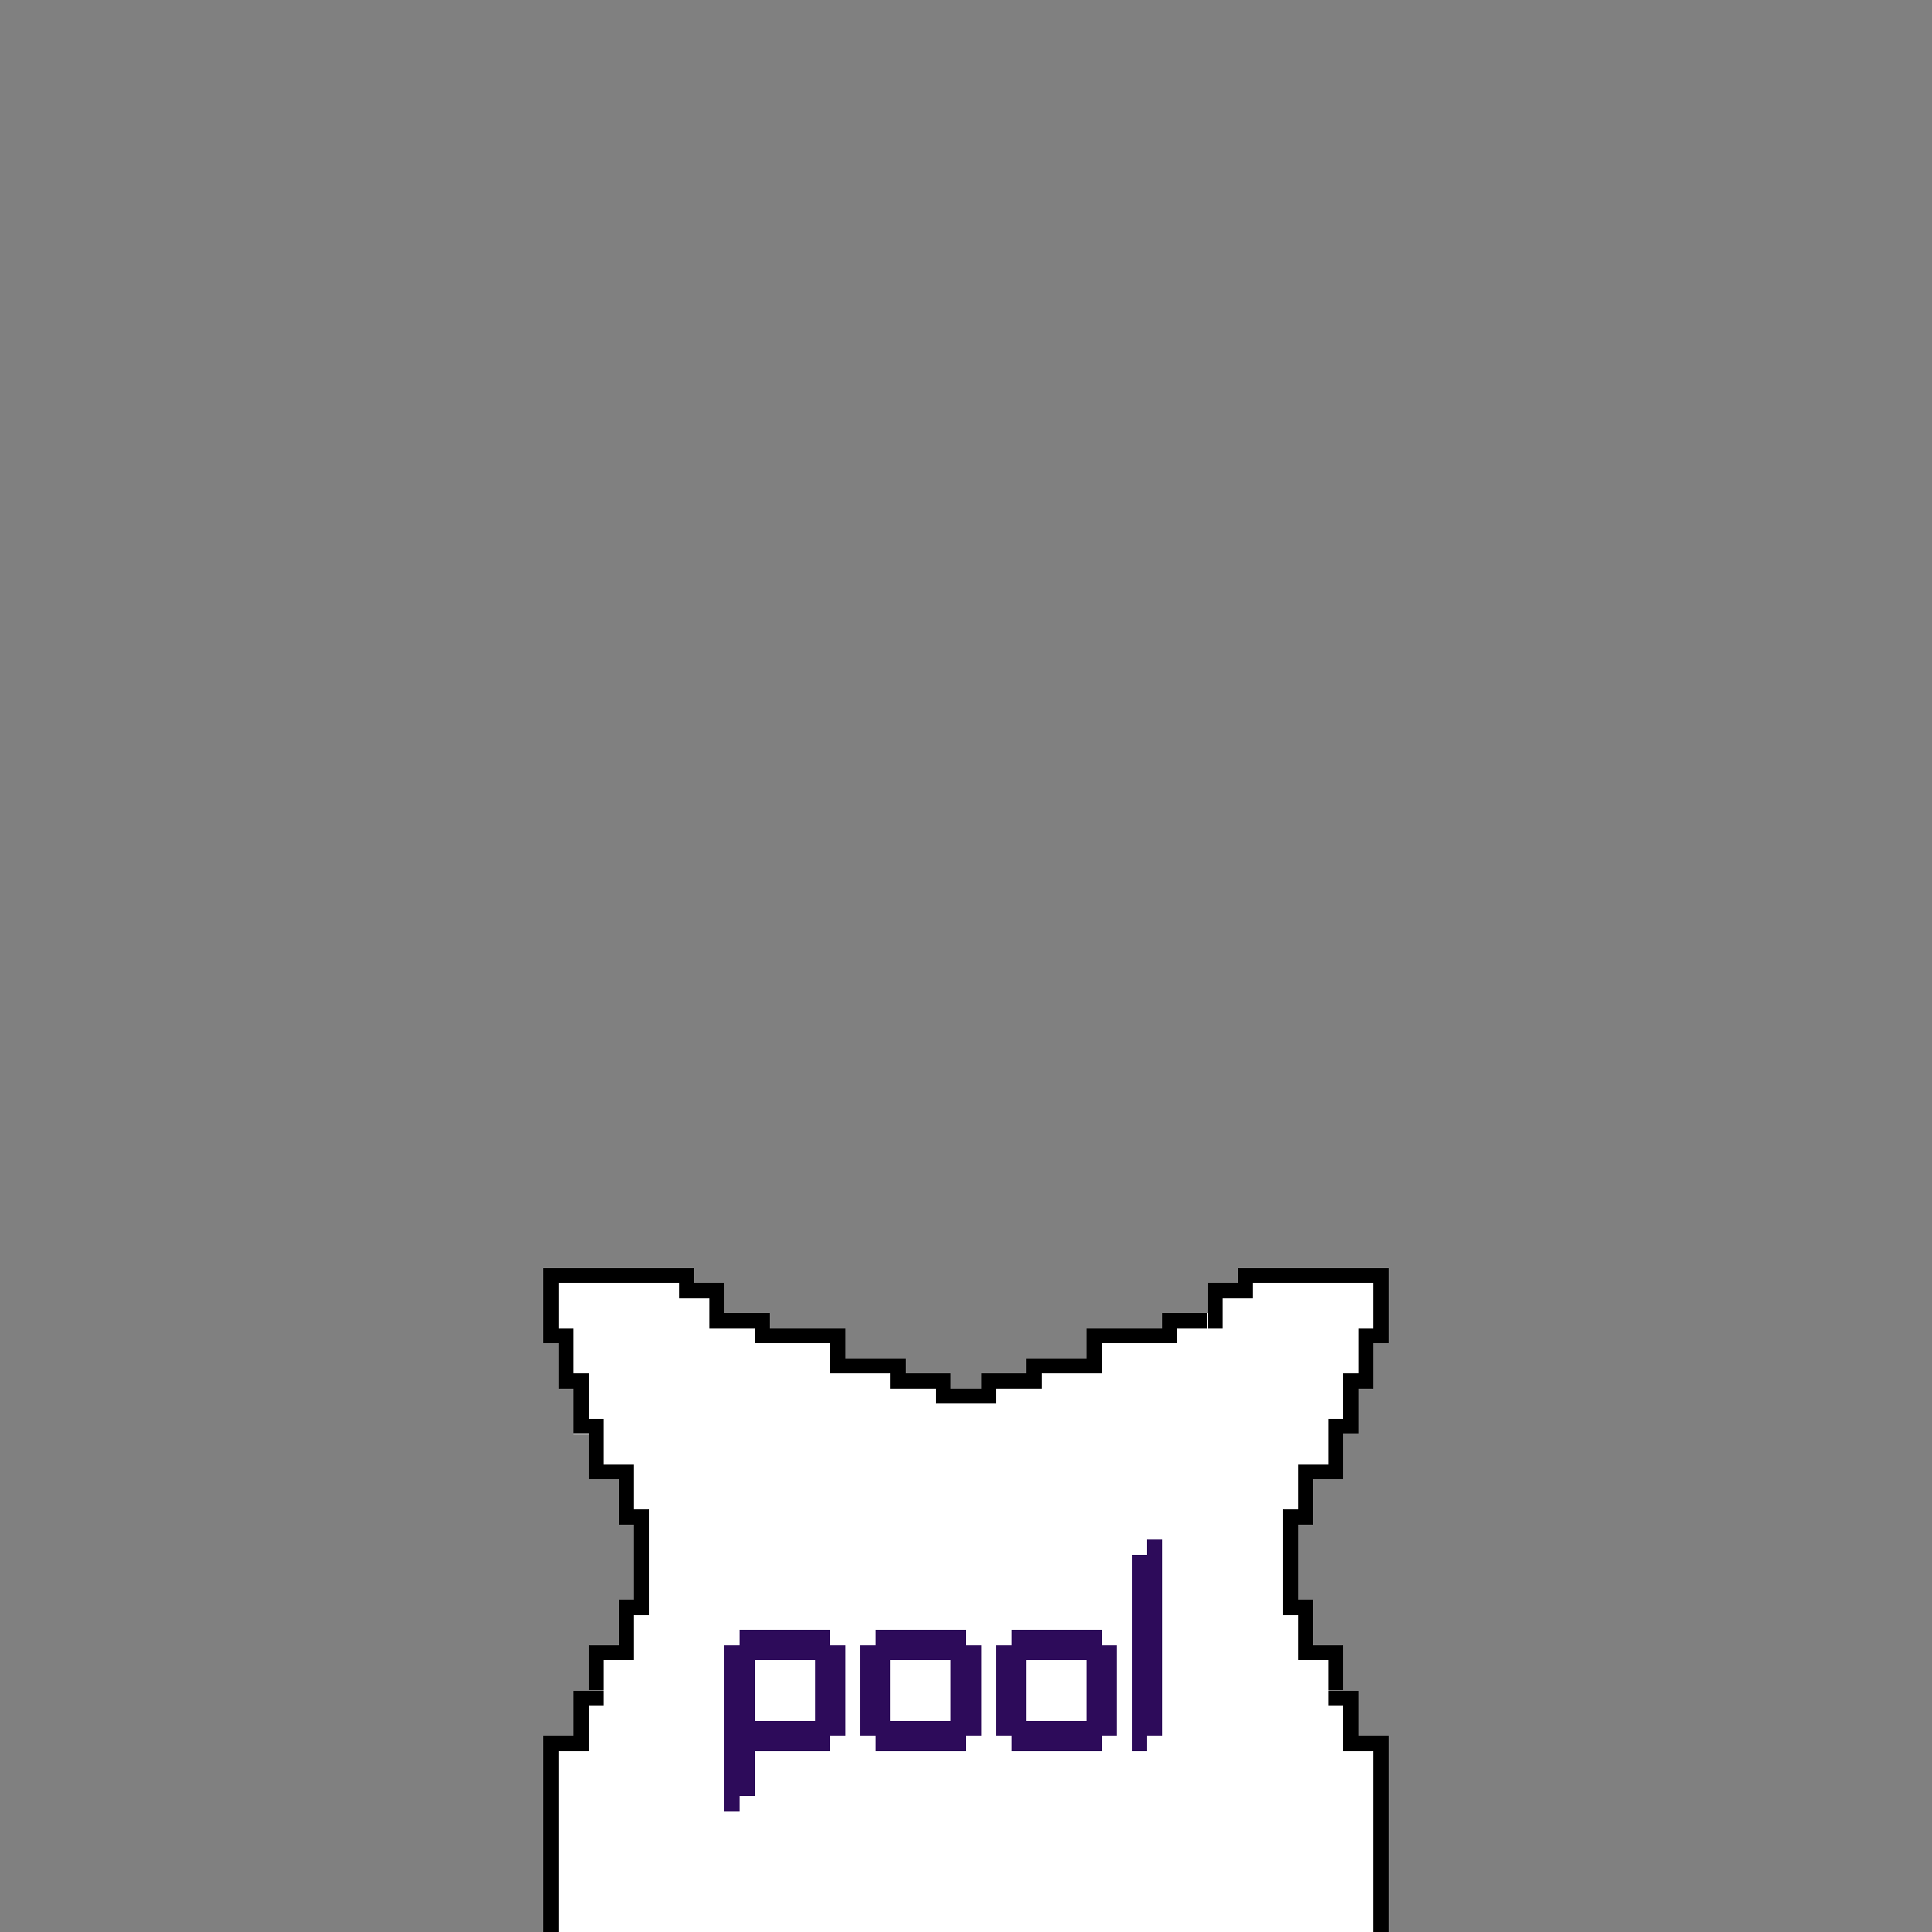 <?xml version="1.0" encoding="UTF-8" standalone="no"?>
<!-- Created with Inkscape (http://www.inkscape.org/) -->

<svg
   width="320"
   height="320"
   viewBox="0 0 84.667 84.667"
   version="1.1"
   id="svg5"
   shape-rendering="crispEdges"
   sodipodi:docname="body_pool_together_shirt.svg"
   inkscape:version="1.2 (dc2aedaf03, 2022-05-15)"
   xml:space="preserve"
   xmlns:inkscape="http://www.inkscape.org/namespaces/inkscape"
   xmlns:sodipodi="http://sodipodi.sourceforge.net/DTD/sodipodi-0.dtd"
   xmlns="http://www.w3.org/2000/svg"
   xmlns:svg="http://www.w3.org/2000/svg"><rect x="0" y="0" width="84.667" height="84.667" fill="#808080" stroke="none"/><sodipodi:namedview
     id="namedview6"
     pagecolor="#505050"
     bordercolor="#eeeeee"
     borderopacity="1"
     inkscape:pageshadow="0"
     inkscape:pageopacity="0"
     inkscape:pagecheckerboard="0"
     showgrid="true"
     inkscape:zoom="2.8284271"
     inkscape:cx="184.37809"
     inkscape:cy="215.13724"
     inkscape:window-width="1920"
     inkscape:window-height="1051"
     inkscape:window-x="-9"
     inkscape:window-y="-9"
     inkscape:window-maximized="1"
     inkscape:current-layer="svg5"
     inkscape:showpageshadow="0"
     inkscape:deskcolor="#505050"><inkscape:grid
       type="xygrid"
       id="grid845"
       dotted="true"
       spacingx="2.646"
       spacingy="2.646" /></sodipodi:namedview><defs
     id="defs2"><linearGradient
       id="linearGradient851"
       inkscape:swatch="solid"><stop
         style="stop-color:#000000;stop-opacity:1;"
         offset="0"
         id="stop849" /></linearGradient></defs><g
     id="g9692"
     inkscape:label="BaseAssets"
     style="display:none"
     sodipodi:insensitive="true"><rect
       style="display:inline;fill:#5227a7;fill-opacity:1;fill-rule:evenodd;stroke-width:0.265;stroke-miterlimit:4;stroke-dasharray:none"
       id="rect932"
       width="37.042"
       height="29.104"
       x="23.813"
       y="55.562"
       inkscape:label="1-Body" /><g
       id="g9808"
       inkscape:label="2-Head"
       style="display:inline"><path
         id="rect4991"
         style="fill:#5227a7;fill-opacity:1;fill-rule:evenodd;stroke-width:0.265"
         d="M 21.167,10.583 V 15.875 H 23.812 v 2.646 h 2.646 v 2.646 H 21.167 V 18.521 H 18.521 V 23.812 h 2.646 v 2.646 h 5.292 v 2.646 H 23.812 18.521 V 26.458 H 15.875 V 31.75 h 2.646 v 2.646 H 23.812 v 2.646 h 2.646 V 55.562 H 55.562 58.208 V 15.875 H 55.562 V 13.229 H 26.458 23.812 v -2.646 z" /><path
         id="rect12380"
         style="fill:#000000;fill-opacity:1;fill-rule:evenodd;stroke-width:0.265"
         d="M 31.75,23.812 V 31.75 h 7.938 v -7.938 z m 13.229,0 V 31.75 h 7.938 v -7.938 z" /><path
         id="rect12382"
         style="fill:#ffffff;fill-opacity:1;fill-rule:evenodd;stroke-width:0.265"
         d="m 31.75,23.812 v 2.646 h 2.646 V 23.812 Z m 13.229,0 v 2.646 H 47.625 V 23.812 Z" /><path
         id="rect8494"
         style="fill:#f2a52b;fill-opacity:1;fill-rule:evenodd;stroke-width:0.265"
         d="m 37.042,34.396 v 2.646 h -2.646 v 5.292 h 2.646 v 2.646 h 2.646 v 2.646 h 2.646 v 2.646 h 2.646 V 47.625 H 47.625 v -2.646 h 2.646 v -2.646 h 2.646 v -5.292 h -2.646 v -2.646 z" /><path
         id="rect12247"
         style="fill:#7f3300;fill-opacity:1;fill-rule:evenodd;stroke-width:0.265"
         d="m 39.688,37.042 v 2.646 h 2.646 v -2.646 z m 5.292,0 v 2.646 H 47.625 v -2.646 z" /></g><g
       id="g9649"
       inkscape:label="4-LeftWing"
       style="display:inline"><path
         id="rect5538"
         style="fill:#5227a7;fill-opacity:1;fill-rule:evenodd;stroke-width:0.265"
         d="m 5.292,47.625 v 5.292 h 2.646 v 5.292 H 10.583 V 68.792 H 15.875 v 7.938 h 7.938 v -23.812 H 15.875 V 50.271 H 10.583 7.938 v -2.646 z"
         inkscape:label="PoolyLight" /><path
         id="rect24380"
         style="fill:#341762;fill-opacity:1;fill-rule:evenodd;stroke-width:0.265"
         d="m 2.646,47.625 v 2.646 h 2.646 v -2.646 z m 2.646,5.292 v 2.646 h 2.646 v -2.646 z m 2.646,5.292 v 5.292 h 2.646 v -5.292 z m 5.292,5.292 v 7.938 H 15.875 v -7.938 z m 5.292,2.646 v 13.229 h 2.646 V 66.146 Z"
         inkscape:label="PoolyDark" /></g><g
       id="g9649-9"
       inkscape:label="5-RightWing"
       transform="matrix(-1,0,0,1,84.667,5e-7)"
       style="display:inline"><path
         id="rect5538-9"
         style="fill:#5227a7;fill-opacity:1;fill-rule:evenodd;stroke-width:0.265"
         d="m 5.292,47.625 v 5.292 h 2.646 v 5.292 H 10.583 V 68.792 H 15.875 v 7.938 h 7.938 v -23.812 H 15.875 V 50.271 H 10.583 7.938 v -2.646 z"
         inkscape:label="PoolyLight" /><path
         id="rect24380-0"
         style="fill:#341762;fill-opacity:1;fill-rule:evenodd;stroke-width:0.265"
         d="m 2.646,47.625 v 2.646 h 2.646 v -2.646 z m 2.646,5.292 v 2.646 h 2.646 v -2.646 z m 2.646,5.292 v 5.292 h 2.646 v -5.292 z m 5.292,5.292 v 7.938 H 15.875 v -7.938 z m 5.292,2.646 v 13.229 h 2.646 V 66.146 Z"
         inkscape:label="PoolyDark" /></g><g
       id="g9971"
       inkscape:label="Examples"
       style="display:inline"><g
         id="g10022"
         inkscape:label="1-RightWing"
         transform="translate(-5.292,18.521)"
         style="display:none"><path
           id="rect10215"
           style="fill:#b3b3b3;fill-opacity:1;fill-rule:evenodd;stroke-width:0.265"
           d="m 74.083,21.167 v 2.646 h -2.646 v 2.646 h -5.292 v 13.229 h 2.646 v 7.937 h 2.646 v 5.292 h 2.646 v 5.292 h 2.646 v 2.646 h 2.646 v -2.646 h 2.646 v -5.292 h 2.646 v -5.292 h 2.646 v -7.937 h 2.646 V 26.458 h -5.292 v -2.646 h -2.646 v -2.646 z" /><path
           id="rect10251"
           style="fill:#404040;fill-opacity:1;fill-rule:evenodd;stroke-width:0.265"
           d="m 71.437,29.104 v 15.875 h 5.292 5.292 V 42.333 H 76.729 V 31.75 h 5.292 v -2.646 h -5.292 z m 10.583,2.646 v 10.583 h 2.646 V 31.75 Z" /></g><g
         id="g9945"
         inkscape:label="3-HatUse"
         transform="translate(-5.292,-34.396)"
         style="display:none"><path
           id="rect9220"
           style="fill:#000000;fill-opacity:1;fill-rule:evenodd;stroke-width:0.265"
           d="M 29.104,34.396 V 47.625 H 66.146 V 34.396 Z m -7.938,15.875 v 2.646 h 52.917 v -2.646 z" /><path
           id="rect9496"
           style="fill:#ff0000;fill-rule:evenodd;stroke-width:0.265"
           d="m 29.104,47.625 h 37.042 v 2.646 H 29.104 Z" /></g><g
         id="g10302"
         inkscape:label="6-HeadAccessory-Big"
         transform="translate(-13.229,-10.583)"
         style="display:none"><path
           id="rect13356"
           style="fill:#ffffff;fill-opacity:1;fill-rule:evenodd;stroke-width:0.265"
           d="m 50.271,13.229 v 7.938 h 7.938 v -7.938 z m -10.583,7.938 v 7.938 h 7.938 v -7.938 z m 23.812,0 v 7.938 h 7.938 v -7.938 z M 29.104,31.75 v 7.938 h 7.938 V 31.75 Z m 7.938,13.229 v 7.938 h 7.938 v -7.938 z m -10.583,7.938 v 7.938 h 7.938 v -7.938 z" /><path
           id="rect14106"
           style="fill:#666666;fill-opacity:1;fill-rule:evenodd;stroke-width:0.265"
           d="m 58.208,13.229 v 7.938 h 7.938 v -7.938 z m -23.812,2.646 V 23.812 h 7.938 v -7.937 z m 13.229,5.292 v 7.938 h 7.938 v -7.938 z m -10.583,7.938 v 7.938 h 7.938 v -7.938 z M 26.458,39.688 v 7.938 h 7.938 v -7.938 z m 7.938,13.229 v 7.938 h 7.938 v -7.938 z" /><path
           id="rect13380"
           style="fill:#b3b3b3;fill-opacity:1;fill-rule:evenodd;stroke-width:0.265"
           d="m 42.333,13.229 v 7.938 h 7.938 v -7.938 z m 13.229,7.938 v 7.938 h 7.938 v -7.938 z M 31.75,23.812 V 31.75 h 7.938 v -7.938 z m 2.646,13.229 v 7.938 h 7.938 v -7.938 z m -5.292,23.812 v 7.938 h 7.938 v -7.938 z" /><rect
           style="fill:#d9d9d9;fill-opacity:1;fill-rule:evenodd;stroke-width:0.265"
           id="rect13668"
           width="7.938"
           height="7.938"
           x="29.104"
           y="44.979" /><path
           id="rect14154"
           style="fill:#808080;fill-opacity:1;fill-rule:evenodd;stroke-width:0.265"
           d="m 66.146,15.875 v 5.292 h 2.646 V 15.875 Z M 31.75,18.521 V 23.812 h 2.646 v -5.292 z m -2.646,7.938 V 31.75 h 2.646 v -5.292 z m 15.875,2.646 V 31.75 h 5.292 v -2.646 z m 15.875,0 V 31.75 h 5.292 V 29.104 Z M 26.458,34.396 V 39.688 h 2.646 V 34.396 Z M 31.75,47.625 v 2.646 h 2.646 V 47.625 Z" /><path
           id="rect14238"
           style="fill:#ffffff;fill-opacity:1;fill-rule:evenodd;stroke-width:0.265"
           d="m 60.854,15.875 v 2.646 h 2.646 v -2.646 z m -23.812,2.646 v 2.646 h 2.646 V 18.521 Z M 50.271,23.812 v 2.646 h 2.646 V 23.812 Z M 39.687,31.75 v 2.646 h 2.646 V 31.75 Z M 29.104,42.333 v 2.646 h 2.646 v -2.646 z m 7.938,13.229 v 2.646 h 2.646 V 55.562 Z" /><path
           id="rect14270"
           style="fill:#b3b3b3;fill-opacity:1;fill-rule:evenodd;stroke-width:0.265"
           d="m 52.917,15.875 v 2.646 h 2.646 V 15.875 Z M 42.333,23.812 v 2.646 h 2.646 V 23.812 Z m 23.812,0 v 2.646 h 2.646 V 23.812 Z M 31.75,34.396 v 2.646 h 2.646 v -2.646 z m 7.938,13.229 v 2.646 h 2.646 V 47.625 Z m -10.583,7.938 v 2.646 h 2.646 V 55.562 Z" /><path
           id="rect14428"
           style="fill:#666666;fill-opacity:1;fill-rule:evenodd;stroke-width:0.265"
           d="m 44.979,15.875 v 2.646 h 2.646 V 15.875 Z M 58.208,23.812 v 2.646 h 2.646 V 23.812 Z m -23.812,2.646 v 2.646 h 2.646 V 26.458 Z M 37.042,39.688 v 2.646 h 2.646 V 39.688 Z M 31.75,63.5 v 2.646 h 2.646 V 63.5 Z" /></g><g
         id="g10059"
         inkscape:label="7-FaceAccesory-Eye"
         transform="translate(2.646)"
         style="display:none"><path
           id="rect11190"
           style="fill:#ffd800;fill-opacity:1;fill-rule:evenodd;stroke-width:0.265"
           d="M 39.688,21.167 V 23.812 31.75 34.396 H 52.917 V 31.75 23.812 21.167 Z m 13.229,13.229 v 2.646 H 55.562 v -2.646 z m 2.646,2.646 v 18.521 h 2.646 V 37.042 Z m 0,18.521 h -2.646 v 2.646 H 55.562 Z m -2.646,2.646 h -2.646 v 2.646 h 2.646 z M 42.333,23.812 h 7.937 V 31.75 h -7.937 z" /><path
           id="rect11220"
           style="fill:#00ebff;fill-opacity:0.5;fill-rule:evenodd;stroke-width:0.265"
           d="m 42.333,23.812 h 7.938 V 31.75 h -7.938 z" /></g><g
         id="g9963"
         inkscape:label="7-FaceAccesory-Mouth"
         transform="translate(15.875,-7.938)"
         style="display:none"><path
           id="rect5385"
           style="fill:#7f3300;fill-opacity:1;fill-rule:evenodd;stroke-width:0.265"
           d="m 52.917,44.979 v 5.292 H 47.625 v 2.646 H 44.979 V 50.271 H 39.688 V 47.625 h -5.292 v 2.646 h 2.646 v 2.646 h 5.292 V 55.562 h 10.583 v -2.646 h 5.292 v -2.646 h 2.646 v -5.292 z" /><path
           id="rect5249"
           style="fill:#ffffff;fill-opacity:0.67;fill-rule:evenodd;stroke-width:0.265"
           d="m 50.271,26.458 v 2.646 5.292 h 2.646 2.646 2.646 v -7.938 H 55.562 Z m 7.938,7.938 V 39.688 H 63.5 V 34.396 Z M 52.917,29.104 H 55.562 V 31.75 h -2.646 z m 0,10.583 v 2.646 H 55.562 V 39.688 Z" /></g><g
         id="g10527"
         inkscape:label="8-BodyAccessory"
         transform="translate(-5.292,23.812)"
         style="display:none"><path
           id="rect5608"
           style="fill:#ffd800;fill-opacity:1;fill-rule:evenodd;stroke-width:0.265"
           d="m 29.104,29.104 v 2.646 2.646 H 31.75 v 2.646 h 5.292 V 34.396 H 34.396 V 31.75 H 31.75 v -2.646 z m 7.938,7.938 v 2.646 H 39.688 v -2.646 z m 2.646,2.646 v 2.646 h 2.646 v 2.646 H 39.688 v 7.937 h 2.646 v 2.646 h 10.583 v -2.646 h 2.646 v -7.937 h -2.646 v -2.646 h 2.646 v -2.646 h -5.292 v 2.646 h -5.292 v -2.646 z m 15.875,0 h 2.646 v -2.646 h -2.646 z m 2.646,-2.646 h 5.292 v -2.646 h 2.646 v -2.646 -2.646 h -2.646 v 2.646 h -2.646 v 2.646 h -2.646 z" /><path
           id="rect5758"
           style="fill:#ffe97f;fill-opacity:1;fill-rule:evenodd;stroke-width:0.265"
           d="m 44.979,44.979 v 5.292 2.646 H 47.625 v -2.646 h 2.646 v -5.292 z" /></g><g
         id="g9994"
         inkscape:label="10-LeftWingAccesory"
         transform="translate(-37.042,13.229)"
         style="display:none"><path
           id="rect11719"
           style="fill:#7f3300;fill-opacity:1;fill-rule:evenodd;stroke-width:0.265"
           d="m 37.042,15.875 v 10.583 h 7.938 v 18.521 h 5.292 V 26.458 h 7.938 v -2.646 h 2.646 v -5.292 h -2.646 v -2.646 h -7.938 -5.292 z" /><path
           id="rect11747"
           style="fill:#ffd800;fill-opacity:1;fill-rule:evenodd;stroke-width:0.265"
           d="m 39.687,15.875 v 10.583 h 2.646 V 15.875 Z m 13.229,0 v 10.583 h 2.646 V 15.875 Z" /></g></g></g><g
     id="g4226"
     inkscape:label="WireFrame"
     style="display:none"
     sodipodi:insensitive="true"><rect
       style="display:inline;fill:none;fill-rule:evenodd;stroke:#000000;stroke-width:0.265;stroke-miterlimit:4;stroke-dasharray:none;stroke-opacity:1"
       id="rect847"
       width="37.042"
       height="29.104"
       x="23.812"
       y="55.562"
       inkscape:label="1-BodySpace" /><rect
       style="fill:none;fill-rule:evenodd;stroke:#000000;stroke-width:0.265;stroke-miterlimit:4;stroke-dasharray:none;stroke-opacity:1"
       id="rect3027"
       width="31.75"
       height="42.333"
       x="26.458"
       y="13.229"
       inkscape:label="2-HeadSpace" /><rect
       style="display:inline;fill:none;fill-rule:evenodd;stroke:#000000;stroke-width:0.27;stroke-miterlimit:4;stroke-dasharray:none;stroke-opacity:1"
       id="rect2357"
       width="84.667"
       height="13.229"
       x="7.1054274e-15"
       y="71.438"
       inkscape:label="3-BodyLowerSpace" /><rect
       style="fill:none;fill-rule:evenodd;stroke:#000000;stroke-width:0.265;stroke-miterlimit:4;stroke-dasharray:none;stroke-dashoffset:0;stroke-opacity:1"
       id="rect2071"
       width="21.167"
       height="31.75"
       x="2.646"
       y="47.625"
       inkscape:label="4-LeftWingSpace" /><rect
       style="display:inline;fill:none;fill-rule:evenodd;stroke:#000000;stroke-width:0.265;stroke-miterlimit:4;stroke-dasharray:none;stroke-dashoffset:0;stroke-opacity:1"
       id="rect2071-6"
       width="21.167"
       height="31.75"
       x="60.854"
       y="47.625"
       inkscape:label="5-RightWingSpace" /><rect
       style="fill:none;fill-rule:evenodd;stroke:#000000;stroke-width:0.265;stroke-miterlimit:4;stroke-dasharray:none;stroke-opacity:1"
       id="rect1675"
       width="52.917"
       height="18.521"
       x="15.875"
       y="0"
       inkscape:label="6-HeadAccSpace" /><g
       id="g2369"
       inkscape:label="7-FaceAccSpace"
       style="display:inline"><path
         id="path2359"
         style="fill:none;fill-opacity:1;fill-rule:evenodd;stroke:#5227a7;stroke-width:0.265;stroke-miterlimit:4;stroke-dasharray:none;stroke-opacity:1"
         d="M 21.167,10.583 V 15.875 H 23.812 v 2.646 h 2.646 v 2.646 H 21.167 V 18.521 H 18.521 V 23.812 h 2.646 v 2.646 h 5.292 v 2.646 H 23.812 18.521 V 26.458 H 15.875 V 31.75 h 2.646 v 2.646 H 23.812 v 2.646 h 2.646 V 55.562 H 55.562 58.208 V 15.875 H 55.562 V 13.229 H 26.458 23.812 v -2.646 z" /><path
         id="path2361"
         style="fill:none;fill-opacity:1;fill-rule:evenodd;stroke:#000000;stroke-width:0.265;stroke-miterlimit:4;stroke-dasharray:none;stroke-opacity:1"
         d="M 31.75,23.812 V 31.75 h 7.938 v -7.938 z m 13.229,0 V 31.75 h 7.938 v -7.938 z" /><path
         id="path2365"
         style="fill:none;fill-opacity:1;fill-rule:evenodd;stroke:#f2a52b;stroke-width:0.265;stroke-miterlimit:4;stroke-dasharray:none;stroke-opacity:1"
         d="m 37.042,34.396 v 2.646 h -2.646 v 5.292 h 2.646 v 2.646 h 2.646 v 2.646 h 2.646 v 2.646 h 2.646 V 47.625 H 47.625 v -2.646 h 2.646 v -2.646 h 2.646 v -5.292 h -2.646 v -2.646 z" /><path
         id="path2367"
         style="fill:none;fill-opacity:1;fill-rule:evenodd;stroke:#7f3300;stroke-width:0.265;stroke-miterlimit:4;stroke-dasharray:none;stroke-opacity:1"
         d="m 39.688,37.042 v 2.646 h 2.646 v -2.646 z m 5.292,0 v 2.646 H 47.625 v -2.646 z" /></g><rect
       style="display:inline;fill:none;fill-rule:evenodd;stroke:#5227a7;stroke-width:0.265;stroke-miterlimit:4;stroke-dasharray:none;stroke-opacity:1"
       id="rect3028"
       width="37.042"
       height="29.104"
       x="23.812"
       y="55.562"
       inkscape:label="8-BodyAccSpace"
       sodipodi:insensitive="true" /><rect
       style="display:inline;fill:none;fill-rule:evenodd;stroke:#000000;stroke-width:0.27;stroke-miterlimit:4;stroke-dasharray:none;stroke-opacity:1"
       id="rect3048"
       width="84.667"
       height="13.229"
       x="7.1054274e-15"
       y="71.438"
       inkscape:label="9-BodyLowerAccSpace" /><g
       id="g3013"
       inkscape:label="10-LeftWingAccSpace"
       style="display:inline"><path
         id="path3009"
         style="fill:none;fill-opacity:1;fill-rule:evenodd;stroke:#5227a7;stroke-width:0.265;stroke-opacity:1"
         d="m 5.292,47.625 v 5.292 h 2.646 v 5.292 H 10.583 V 68.792 H 15.875 v 7.938 h 7.938 v -23.812 H 15.875 V 50.271 H 10.583 7.938 v -2.646 z"
         inkscape:label="PoolyLight" /><path
         id="path3011"
         style="fill:none;fill-opacity:1;fill-rule:evenodd;stroke:#341762;stroke-width:0.265;stroke-opacity:1"
         d="m 2.646,47.625 v 2.646 h 2.646 v -2.646 z m 2.646,5.292 v 2.646 h 2.646 v -2.646 z m 2.646,5.292 v 5.292 h 2.646 v -5.292 z m 5.292,5.292 v 7.938 H 15.875 v -7.938 z m 5.292,2.646 v 13.229 h 2.646 V 66.146 Z"
         inkscape:label="PoolyDark" /></g><g
       id="g3019"
       inkscape:label="11-RightWingAccSpace"
       transform="matrix(-1,0,0,1,84.667,5e-7)"
       style="display:inline"><path
         id="path3015"
         style="fill:none;fill-opacity:1;fill-rule:evenodd;stroke:#5227a7;stroke-width:0.265;stroke-opacity:1"
         d="m 5.292,47.625 v 5.292 h 2.646 v 5.292 H 10.583 V 68.792 H 15.875 v 7.938 h 7.938 v -23.812 H 15.875 V 50.271 H 10.583 7.938 v -2.646 z"
         inkscape:label="PoolyLight" /><path
         id="path3017"
         style="fill:none;fill-opacity:1;fill-rule:evenodd;stroke:#341762;stroke-width:0.265;stroke-opacity:1"
         d="m 2.646,47.625 v 2.646 h 2.646 v -2.646 z m 2.646,5.292 v 2.646 h 2.646 v -2.646 z m 2.646,5.292 v 5.292 h 2.646 v -5.292 z m 5.292,5.292 v 7.938 H 15.875 v -7.938 z m 5.292,2.646 v 13.229 h 2.646 V 66.146 Z"
         inkscape:label="PoolyDark" /></g><rect
       style="fill:none;fill-rule:evenodd;stroke:#ff0000;stroke-width:0.265;stroke-miterlimit:4;stroke-dasharray:0.529, 0.265;stroke-dashoffset:0;stroke-opacity:1"
       id="rect3561"
       width="31.75"
       height="5.292"
       x="26.458"
       y="13.229"
       inkscape:label="HatConnector" /><rect
       style="fill:none;fill-rule:evenodd;stroke:#ff0000;stroke-width:0.265;stroke-miterlimit:4;stroke-dasharray:0.529, 0.265;stroke-dashoffset:0;stroke-opacity:1"
       id="rect3675"
       width="2.646"
       height="2.646"
       x="50.271"
       y="39.688"
       inkscape:label="MouthConnector" /><rect
       style="fill:none;fill-rule:evenodd;stroke:#ff0000;stroke-width:0.265;stroke-miterlimit:4;stroke-dasharray:0.529, 0.265;stroke-dashoffset:0;stroke-opacity:1"
       id="rect4025"
       width="2.646"
       height="23.812"
       x="21.167"
       y="52.917"
       inkscape:label="LeftWingConnector" /><rect
       style="fill:none;fill-rule:evenodd;stroke:#ff0000;stroke-width:0.265;stroke-miterlimit:4;stroke-dasharray:0.529, 0.265;stroke-dashoffset:0;stroke-opacity:1"
       id="rect4025-6"
       width="2.646"
       height="23.812"
       x="60.854"
       y="52.917"
       inkscape:label="RightWingConnector"
       sodipodi:insensitive="true" /></g><g
     inkscape:groupmode="layer"
     id="layer1"
     inkscape:label="Asset_R8"
     style="display:inline;opacity:1;fill:#ffffff;fill-opacity:1"
     sodipodi:insensitive="true"><path
       style="fill:#ffffff;fill-opacity:1;stroke-width:0.2;stroke-linejoin:round"
       d="m 23.812,84.667 v -7.937 h 1.984 v -1.984 h 0.661 v -1.984 h 1.323 v -1.984 h 0.661 v -4.63 h -0.992 v -1.323 h -1.654 v -1.984 h -0.661 v -2.315 h -0.661 V 58.87 H 23.812 v -3.307 h 6.284 v 1.323 h 1.323 v 1.323 h 1.984 v 0.661 h 3.307 v 1.323 h 2.646 v 0.661 h 1.984 v 0.661 h 2.315 v -0.661 h 1.654 v -1.323 h 2.646 v -1.323 h 3.307 v -0.661 h 1.984 v -1.323 h 1.323 v -0.661 h 6.284 v 3.307 h -0.661 v 1.984 h -0.661 v 1.984 h -0.992 v 1.984 h -1.323 v 1.984 h -0.992 v 3.638 h 1.323 v 1.984 h 0.661 v 2.315 h 1.323 v 1.654 h 1.323 v 8.268 H 23.812 Z"
       id="path11102" /><g
       id="g9877"><rect
         style="fill:#000000;stroke-width:0.05;stroke-linejoin:round"
         id="rect7634"
         width="0.661"
         height="0.661"
         x="-76.729"
         y="58.87"
         transform="rotate(-90)" /><rect
         style="fill:#000000;stroke-width:0.05;stroke-linejoin:round"
         id="rect7636"
         width="0.661"
         height="0.661"
         x="-76.068"
         y="58.87"
         transform="rotate(-90)" /><rect
         style="fill:#000000;stroke-width:0.05;stroke-linejoin:round"
         id="rect7640"
         width="0.661"
         height="0.661"
         x="-74.745"
         y="58.208"
         transform="rotate(-90)" /><rect
         style="fill:#000000;stroke-width:0.05;stroke-linejoin:round"
         id="rect7642"
         width="0.661"
         height="0.661"
         x="-75.406"
         y="58.87"
         transform="rotate(-90)" /><rect
         style="fill:#000000;stroke-width:0.05;stroke-linejoin:round"
         id="rect7644"
         width="0.661"
         height="0.661"
         x="-74.745"
         y="58.87"
         transform="rotate(-90)" /><rect
         style="fill:#000000;stroke-width:0.05;stroke-linejoin:round"
         id="rect7646"
         width="0.661"
         height="0.661"
         x="-74.083"
         y="58.208"
         transform="rotate(-90)" /><rect
         style="fill:#000000;stroke-width:0.05;stroke-linejoin:round"
         id="rect7648"
         width="0.661"
         height="0.661"
         x="-73.422"
         y="58.208"
         transform="rotate(-90)" /><rect
         style="fill:#000000;stroke-width:0.05;stroke-linejoin:round"
         id="rect7654"
         width="0.661"
         height="0.661"
         x="-72.76"
         y="58.208"
         transform="rotate(-90)" /><rect
         style="fill:#000000;stroke-width:0.05;stroke-linejoin:round"
         id="rect7662"
         width="0.661"
         height="0.661"
         x="-76.729"
         y="59.531"
         transform="rotate(-90)" /><rect
         style="fill:#000000;stroke-width:0.05;stroke-linejoin:round"
         id="rect7666"
         width="0.661"
         height="0.661"
         x="-76.729"
         y="60.193"
         transform="rotate(-90)" /><rect
         style="fill:#000000;stroke-width:0.05;stroke-linejoin:round"
         id="rect7686"
         width="0.661"
         height="0.661"
         x="-72.76"
         y="56.885"
         transform="rotate(-90)" /><rect
         style="fill:#000000;stroke-width:0.05;stroke-linejoin:round"
         id="rect7688"
         width="0.661"
         height="0.661"
         x="-72.099"
         y="56.885"
         transform="rotate(-90)" /><rect
         style="fill:#000000;stroke-width:0.05;stroke-linejoin:round"
         id="rect7690"
         width="0.661"
         height="0.661"
         x="-72.76"
         y="57.547"
         transform="rotate(-90)" /><rect
         style="fill:#000000;stroke-width:0.05;stroke-linejoin:round"
         id="rect7700"
         width="0.661"
         height="0.661"
         x="-70.776"
         y="56.224"
         transform="rotate(-90)" /><rect
         style="fill:#000000;stroke-width:0.05;stroke-linejoin:round"
         id="rect7706"
         width="0.661"
         height="0.661"
         x="-70.115"
         y="56.224"
         transform="rotate(-90)" /><rect
         style="fill:#000000;stroke-width:0.05;stroke-linejoin:round"
         id="rect7708"
         width="0.661"
         height="0.661"
         x="-69.453"
         y="56.224"
         transform="rotate(-90)" /><rect
         style="fill:#000000;stroke-width:0.05;stroke-linejoin:round"
         id="rect7714"
         width="0.661"
         height="0.661"
         x="-68.792"
         y="56.224"
         transform="rotate(-90)" /><rect
         style="fill:#000000;stroke-width:0.05;stroke-linejoin:round"
         id="rect7716"
         width="0.661"
         height="0.661"
         x="-68.13"
         y="56.224"
         transform="rotate(-90)" /><rect
         style="fill:#000000;stroke-width:0.05;stroke-linejoin:round"
         id="rect7722"
         width="0.661"
         height="0.661"
         x="-67.469"
         y="56.224"
         transform="rotate(-90)" /><rect
         style="fill:#000000;stroke-width:0.05;stroke-linejoin:round"
         id="rect7724"
         width="0.661"
         height="0.661"
         x="-66.807"
         y="56.224"
         transform="rotate(-90)" /><rect
         style="fill:#000000;stroke-width:0.05;stroke-linejoin:round"
         id="rect7726"
         width="0.661"
         height="0.661"
         x="-71.438"
         y="56.885"
         transform="rotate(-90)" /><rect
         style="fill:#000000;stroke-width:0.05;stroke-linejoin:round"
         id="rect7728"
         width="0.661"
         height="0.661"
         x="-70.776"
         y="56.885"
         transform="rotate(-90)" /><rect
         style="fill:#000000;stroke-width:0.05;stroke-linejoin:round"
         id="rect7752"
         width="0.661"
         height="0.661"
         x="-66.807"
         y="56.885"
         transform="rotate(-90)" /><rect
         style="fill:#000000;stroke-width:0.05;stroke-linejoin:round"
         id="rect7766"
         width="0.661"
         height="0.661"
         x="-64.823"
         y="58.208"
         transform="rotate(-90)" /><rect
         style="fill:#000000;stroke-width:0.05;stroke-linejoin:round"
         id="rect7768"
         width="0.661"
         height="0.661"
         x="-64.161"
         y="58.208"
         transform="rotate(-90)" /><rect
         style="fill:#000000;stroke-width:0.05;stroke-linejoin:round"
         id="rect7774"
         width="0.661"
         height="0.661"
         x="-63.5"
         y="58.208"
         transform="rotate(-90)" /><rect
         style="fill:#000000;stroke-width:0.05;stroke-linejoin:round"
         id="rect7776"
         width="0.661"
         height="0.661"
         x="-62.839"
         y="58.208"
         transform="rotate(-90)" /><rect
         style="fill:#000000;stroke-width:0.05;stroke-linejoin:round"
         id="rect7780"
         width="0.661"
         height="0.661"
         x="-62.839"
         y="58.87"
         transform="rotate(-90)" /><rect
         style="fill:#000000;stroke-width:0.05;stroke-linejoin:round"
         id="rect7786"
         width="0.661"
         height="0.661"
         x="-62.177"
         y="58.87"
         transform="rotate(-90)" /><rect
         style="fill:#000000;stroke-width:0.05;stroke-linejoin:round"
         id="rect7788"
         width="0.661"
         height="0.661"
         x="-61.516"
         y="58.87"
         transform="rotate(-90)" /><rect
         style="fill:#000000;stroke-width:0.05;stroke-linejoin:round"
         id="rect7790"
         width="0.661"
         height="0.661"
         x="-66.146"
         y="56.885"
         transform="rotate(-90)" /><rect
         style="fill:#000000;stroke-width:0.05;stroke-linejoin:round"
         id="rect7792"
         width="0.661"
         height="0.661"
         x="-65.484"
         y="56.885"
         transform="rotate(-90)" /><rect
         style="fill:#000000;stroke-width:0.05;stroke-linejoin:round"
         id="rect7798"
         width="0.661"
         height="0.661"
         x="-64.823"
         y="56.885"
         transform="rotate(-90)" /><rect
         style="fill:#000000;stroke-width:0.05;stroke-linejoin:round"
         id="rect7802"
         width="0.661"
         height="0.661"
         x="-64.823"
         y="57.547"
         transform="rotate(-90)" /><rect
         style="fill:#000000;stroke-width:0.05;stroke-linejoin:round"
         id="rect7826"
         width="0.661"
         height="0.661"
         x="-60.854"
         y="58.87"
         transform="rotate(-90)" /><rect
         style="fill:#000000;stroke-width:0.05;stroke-linejoin:round"
         id="rect7854"
         width="0.661"
         height="0.661"
         x="-60.854"
         y="59.531"
         transform="rotate(-90)" /><rect
         style="fill:#000000;stroke-width:0.05;stroke-linejoin:round"
         id="rect7856"
         width="0.661"
         height="0.661"
         x="-60.193"
         y="59.531"
         transform="rotate(-90)" /><rect
         style="fill:#000000;stroke-width:0.05;stroke-linejoin:round"
         id="rect7862"
         width="0.661"
         height="0.661"
         x="-59.531"
         y="59.531"
         transform="rotate(-90)" /><rect
         style="fill:#000000;stroke-width:0.05;stroke-linejoin:round"
         id="rect7864"
         width="0.661"
         height="0.661"
         x="-58.87"
         y="59.531"
         transform="rotate(-90)" /><rect
         style="fill:#000000;stroke-width:0.05;stroke-linejoin:round"
         id="rect7868"
         width="0.661"
         height="0.661"
         x="-58.87"
         y="60.193"
         transform="rotate(-90)" /><rect
         style="fill:#000000;stroke-width:0.05;stroke-linejoin:round"
         id="rect7874"
         width="0.661"
         height="0.661"
         x="-58.208"
         y="60.193"
         transform="rotate(-90)" /><rect
         style="fill:#000000;stroke-width:0.05;stroke-linejoin:round"
         id="rect7876"
         width="0.661"
         height="0.661"
         x="-57.547"
         y="60.193"
         transform="rotate(-90)" /><rect
         style="fill:#000000;stroke-width:0.05;stroke-linejoin:round"
         id="rect7882"
         width="0.661"
         height="0.661"
         x="-56.885"
         y="60.193"
         transform="rotate(-90)" /><rect
         style="fill:#000000;stroke-width:0.05;stroke-linejoin:round"
         id="rect7884"
         width="0.661"
         height="0.661"
         x="-56.224"
         y="60.193"
         transform="rotate(-90)" /><rect
         style="fill:#000000;stroke-width:0.05;stroke-linejoin:round"
         id="rect7922"
         width="0.661"
         height="0.661"
         x="-84.667"
         y="60.193"
         transform="rotate(-90)" /><rect
         style="fill:#000000;stroke-width:0.05;stroke-linejoin:round"
         id="rect7924"
         width="0.661"
         height="0.661"
         x="-84.005"
         y="60.193"
         transform="rotate(-90)" /><rect
         style="fill:#000000;stroke-width:0.05;stroke-linejoin:round"
         id="rect7930"
         width="0.661"
         height="0.661"
         x="-83.344"
         y="60.193"
         transform="rotate(-90)" /><rect
         style="fill:#000000;stroke-width:0.05;stroke-linejoin:round"
         id="rect7932"
         width="0.661"
         height="0.661"
         x="-82.682"
         y="60.193"
         transform="rotate(-90)" /><rect
         style="fill:#000000;stroke-width:0.05;stroke-linejoin:round"
         id="rect7938"
         width="0.661"
         height="0.661"
         x="-82.021"
         y="60.193"
         transform="rotate(-90)" /><rect
         style="fill:#000000;stroke-width:0.05;stroke-linejoin:round"
         id="rect7940"
         width="0.661"
         height="0.661"
         x="-81.359"
         y="60.193"
         transform="rotate(-90)" /><rect
         style="fill:#000000;stroke-width:0.05;stroke-linejoin:round"
         id="rect7946"
         width="0.661"
         height="0.661"
         x="-80.698"
         y="60.193"
         transform="rotate(-90)" /><rect
         style="fill:#000000;stroke-width:0.05;stroke-linejoin:round"
         id="rect7948"
         width="0.661"
         height="0.661"
         x="-80.036"
         y="60.193"
         transform="rotate(-90)" /><rect
         style="fill:#000000;stroke-width:0.05;stroke-linejoin:round"
         id="rect7966"
         width="0.661"
         height="0.661"
         x="-79.375"
         y="60.193"
         transform="rotate(-90)" /><rect
         style="fill:#000000;stroke-width:0.05;stroke-linejoin:round"
         id="rect7968"
         width="0.661"
         height="0.661"
         x="-78.714"
         y="60.193"
         transform="rotate(-90)" /><rect
         style="fill:#000000;stroke-width:0.05;stroke-linejoin:round"
         id="rect7972"
         width="0.661"
         height="0.661"
         x="-78.052"
         y="60.193"
         transform="rotate(-90)" /><rect
         style="fill:#000000;stroke-width:0.05;stroke-linejoin:round"
         id="rect7980"
         width="0.661"
         height="0.661"
         x="-77.391"
         y="60.193"
         transform="rotate(-90)" /><rect
         style="fill:#000000;stroke-width:0.05;stroke-linejoin:round"
         id="rect8168"
         width="0.661"
         height="0.661"
         x="-76.729"
         y="-25.797"
         transform="matrix(0,-1,-1,0,0,0)" /><rect
         style="fill:#000000;stroke-width:0.05;stroke-linejoin:round"
         id="rect8170"
         width="0.661"
         height="0.661"
         x="-76.068"
         y="-25.797"
         transform="matrix(0,-1,-1,0,0,0)" /><rect
         style="fill:#000000;stroke-width:0.05;stroke-linejoin:round"
         id="rect8172"
         width="0.661"
         height="0.661"
         x="-74.745"
         y="-26.458"
         transform="matrix(0,-1,-1,0,0,0)" /><rect
         style="fill:#000000;stroke-width:0.05;stroke-linejoin:round"
         id="rect8174"
         width="0.661"
         height="0.661"
         x="-75.406"
         y="-25.797"
         transform="matrix(0,-1,-1,0,0,0)" /><rect
         style="fill:#000000;stroke-width:0.05;stroke-linejoin:round"
         id="rect8176"
         width="0.661"
         height="0.661"
         x="-74.745"
         y="-25.797"
         transform="matrix(0,-1,-1,0,0,0)" /><rect
         style="fill:#000000;stroke-width:0.05;stroke-linejoin:round"
         id="rect8178"
         width="0.661"
         height="0.661"
         x="-74.083"
         y="-26.458"
         transform="matrix(0,-1,-1,0,0,0)" /><rect
         style="fill:#000000;stroke-width:0.05;stroke-linejoin:round"
         id="rect8180"
         width="0.661"
         height="0.661"
         x="-73.422"
         y="-26.458"
         transform="matrix(0,-1,-1,0,0,0)" /><rect
         style="fill:#000000;stroke-width:0.05;stroke-linejoin:round"
         id="rect8182"
         width="0.661"
         height="0.661"
         x="-72.76"
         y="-26.458"
         transform="matrix(0,-1,-1,0,0,0)" /><rect
         style="fill:#000000;stroke-width:0.05;stroke-linejoin:round"
         id="rect8184"
         width="0.661"
         height="0.661"
         x="-76.729"
         y="-25.135"
         transform="matrix(0,-1,-1,0,0,0)" /><rect
         style="fill:#000000;stroke-width:0.05;stroke-linejoin:round"
         id="rect8186"
         width="0.661"
         height="0.661"
         x="-76.729"
         y="-24.474"
         transform="matrix(0,-1,-1,0,0,0)" /><rect
         style="fill:#000000;stroke-width:0.05;stroke-linejoin:round"
         id="rect8188"
         width="0.661"
         height="0.661"
         x="-72.76"
         y="-27.781"
         transform="matrix(0,-1,-1,0,0,0)" /><rect
         style="fill:#000000;stroke-width:0.05;stroke-linejoin:round"
         id="rect8190"
         width="0.661"
         height="0.661"
         x="-72.099"
         y="-27.781"
         transform="matrix(0,-1,-1,0,0,0)" /><rect
         style="fill:#000000;stroke-width:0.05;stroke-linejoin:round"
         id="rect8192"
         width="0.661"
         height="0.661"
         x="-72.76"
         y="-27.12"
         transform="matrix(0,-1,-1,0,0,0)" /><rect
         style="fill:#000000;stroke-width:0.05;stroke-linejoin:round"
         id="rect8194"
         width="0.661"
         height="0.661"
         x="-70.776"
         y="-28.443"
         transform="matrix(0,-1,-1,0,0,0)" /><rect
         style="fill:#000000;stroke-width:0.05;stroke-linejoin:round"
         id="rect8196"
         width="0.661"
         height="0.661"
         x="-70.115"
         y="-28.443"
         transform="matrix(0,-1,-1,0,0,0)" /><rect
         style="fill:#000000;stroke-width:0.05;stroke-linejoin:round"
         id="rect8198"
         width="0.661"
         height="0.661"
         x="-69.453"
         y="-28.443"
         transform="matrix(0,-1,-1,0,0,0)" /><rect
         style="fill:#000000;stroke-width:0.05;stroke-linejoin:round"
         id="rect8200"
         width="0.661"
         height="0.661"
         x="-68.792"
         y="-28.443"
         transform="matrix(0,-1,-1,0,0,0)" /><rect
         style="fill:#000000;stroke-width:0.05;stroke-linejoin:round"
         id="rect8202"
         width="0.661"
         height="0.661"
         x="-68.13"
         y="-28.443"
         transform="matrix(0,-1,-1,0,0,0)" /><rect
         style="fill:#000000;stroke-width:0.05;stroke-linejoin:round"
         id="rect8204"
         width="0.661"
         height="0.661"
         x="-67.469"
         y="-28.443"
         transform="matrix(0,-1,-1,0,0,0)" /><rect
         style="fill:#000000;stroke-width:0.05;stroke-linejoin:round"
         id="rect8206"
         width="0.661"
         height="0.661"
         x="-66.807"
         y="-28.443"
         transform="matrix(0,-1,-1,0,0,0)" /><rect
         style="fill:#000000;stroke-width:0.05;stroke-linejoin:round"
         id="rect8208"
         width="0.661"
         height="0.661"
         x="-71.438"
         y="-27.781"
         transform="matrix(0,-1,-1,0,0,0)" /><rect
         style="fill:#000000;stroke-width:0.05;stroke-linejoin:round"
         id="rect8210"
         width="0.661"
         height="0.661"
         x="-70.776"
         y="-27.781"
         transform="matrix(0,-1,-1,0,0,0)" /><rect
         style="fill:#000000;stroke-width:0.05;stroke-linejoin:round"
         id="rect8212"
         width="0.661"
         height="0.661"
         x="-66.807"
         y="-27.781"
         transform="matrix(0,-1,-1,0,0,0)" /><rect
         style="fill:#000000;stroke-width:0.05;stroke-linejoin:round"
         id="rect8214"
         width="0.661"
         height="0.661"
         x="-64.823"
         y="-26.458"
         transform="matrix(0,-1,-1,0,0,0)" /><rect
         style="fill:#000000;stroke-width:0.05;stroke-linejoin:round"
         id="rect8216"
         width="0.661"
         height="0.661"
         x="-64.161"
         y="-26.458"
         transform="matrix(0,-1,-1,0,0,0)" /><rect
         style="fill:#000000;stroke-width:0.05;stroke-linejoin:round"
         id="rect8218"
         width="0.661"
         height="0.661"
         x="-63.5"
         y="-26.458"
         transform="matrix(0,-1,-1,0,0,0)" /><rect
         style="fill:#000000;stroke-width:0.05;stroke-linejoin:round"
         id="rect8220"
         width="0.661"
         height="0.661"
         x="-62.839"
         y="-26.458"
         transform="matrix(0,-1,-1,0,0,0)" /><rect
         style="fill:#000000;stroke-width:0.05;stroke-linejoin:round"
         id="rect8222"
         width="0.661"
         height="0.661"
         x="-62.839"
         y="-25.797"
         transform="matrix(0,-1,-1,0,0,0)" /><rect
         style="fill:#000000;stroke-width:0.05;stroke-linejoin:round"
         id="rect8224"
         width="0.661"
         height="0.661"
         x="-62.177"
         y="-25.797"
         transform="matrix(0,-1,-1,0,0,0)" /><rect
         style="fill:#000000;stroke-width:0.05;stroke-linejoin:round"
         id="rect8226"
         width="0.661"
         height="0.661"
         x="-61.516"
         y="-25.797"
         transform="matrix(0,-1,-1,0,0,0)" /><rect
         style="fill:#000000;stroke-width:0.05;stroke-linejoin:round"
         id="rect8228"
         width="0.661"
         height="0.661"
         x="-66.146"
         y="-27.781"
         transform="matrix(0,-1,-1,0,0,0)" /><rect
         style="fill:#000000;stroke-width:0.05;stroke-linejoin:round"
         id="rect8230"
         width="0.661"
         height="0.661"
         x="-65.484"
         y="-27.781"
         transform="matrix(0,-1,-1,0,0,0)" /><rect
         style="fill:#000000;stroke-width:0.05;stroke-linejoin:round"
         id="rect8232"
         width="0.661"
         height="0.661"
         x="-64.823"
         y="-27.781"
         transform="matrix(0,-1,-1,0,0,0)" /><rect
         style="fill:#000000;stroke-width:0.05;stroke-linejoin:round"
         id="rect8234"
         width="0.661"
         height="0.661"
         x="-64.823"
         y="-27.12"
         transform="matrix(0,-1,-1,0,0,0)" /><rect
         style="fill:#000000;stroke-width:0.05;stroke-linejoin:round"
         id="rect8236"
         width="0.661"
         height="0.661"
         x="-60.854"
         y="-25.797"
         transform="matrix(0,-1,-1,0,0,0)" /><rect
         style="fill:#000000;stroke-width:0.05;stroke-linejoin:round"
         id="rect8238"
         width="0.661"
         height="0.661"
         x="-60.854"
         y="-25.135"
         transform="matrix(0,-1,-1,0,0,0)" /><rect
         style="fill:#000000;stroke-width:0.05;stroke-linejoin:round"
         id="rect8240"
         width="0.661"
         height="0.661"
         x="-60.193"
         y="-25.135"
         transform="matrix(0,-1,-1,0,0,0)" /><rect
         style="fill:#000000;stroke-width:0.05;stroke-linejoin:round"
         id="rect8242"
         width="0.661"
         height="0.661"
         x="-59.531"
         y="-25.135"
         transform="matrix(0,-1,-1,0,0,0)" /><rect
         style="fill:#000000;stroke-width:0.05;stroke-linejoin:round"
         id="rect8244"
         width="0.661"
         height="0.661"
         x="-58.87"
         y="-25.135"
         transform="matrix(0,-1,-1,0,0,0)" /><rect
         style="fill:#000000;stroke-width:0.05;stroke-linejoin:round"
         id="rect8246"
         width="0.661"
         height="0.661"
         x="-58.87"
         y="-24.474"
         transform="matrix(0,-1,-1,0,0,0)" /><rect
         style="fill:#000000;stroke-width:0.05;stroke-linejoin:round"
         id="rect8248"
         width="0.661"
         height="0.661"
         x="-58.208"
         y="-24.474"
         transform="matrix(0,-1,-1,0,0,0)" /><rect
         style="fill:#000000;stroke-width:0.05;stroke-linejoin:round"
         id="rect8250"
         width="0.661"
         height="0.661"
         x="-57.547"
         y="-24.474"
         transform="matrix(0,-1,-1,0,0,0)" /><rect
         style="fill:#000000;stroke-width:0.05;stroke-linejoin:round"
         id="rect8252"
         width="0.661"
         height="0.661"
         x="-56.885"
         y="-24.474"
         transform="matrix(0,-1,-1,0,0,0)" /><rect
         style="fill:#000000;stroke-width:0.05;stroke-linejoin:round"
         id="rect8254"
         width="0.661"
         height="0.661"
         x="-56.224"
         y="-24.474"
         transform="matrix(0,-1,-1,0,0,0)" /><rect
         style="fill:#000000;stroke-width:0.05;stroke-linejoin:round"
         id="rect8256"
         width="0.661"
         height="0.661"
         x="-84.667"
         y="-24.474"
         transform="matrix(0,-1,-1,0,0,0)" /><rect
         style="fill:#000000;stroke-width:0.05;stroke-linejoin:round"
         id="rect8258"
         width="0.661"
         height="0.661"
         x="-84.005"
         y="-24.474"
         transform="matrix(0,-1,-1,0,0,0)" /><rect
         style="fill:#000000;stroke-width:0.05;stroke-linejoin:round"
         id="rect8260"
         width="0.661"
         height="0.661"
         x="-83.344"
         y="-24.474"
         transform="matrix(0,-1,-1,0,0,0)" /><rect
         style="fill:#000000;stroke-width:0.05;stroke-linejoin:round"
         id="rect8262"
         width="0.661"
         height="0.661"
         x="-82.682"
         y="-24.474"
         transform="matrix(0,-1,-1,0,0,0)" /><rect
         style="fill:#000000;stroke-width:0.05;stroke-linejoin:round"
         id="rect8264"
         width="0.661"
         height="0.661"
         x="-82.021"
         y="-24.474"
         transform="matrix(0,-1,-1,0,0,0)" /><rect
         style="fill:#000000;stroke-width:0.05;stroke-linejoin:round"
         id="rect8266"
         width="0.661"
         height="0.661"
         x="-81.359"
         y="-24.474"
         transform="matrix(0,-1,-1,0,0,0)" /><rect
         style="fill:#000000;stroke-width:0.05;stroke-linejoin:round"
         id="rect8268"
         width="0.661"
         height="0.661"
         x="-80.698"
         y="-24.474"
         transform="matrix(0,-1,-1,0,0,0)" /><rect
         style="fill:#000000;stroke-width:0.05;stroke-linejoin:round"
         id="rect8270"
         width="0.661"
         height="0.661"
         x="-80.036"
         y="-24.474"
         transform="matrix(0,-1,-1,0,0,0)" /><rect
         style="fill:#000000;stroke-width:0.05;stroke-linejoin:round"
         id="rect8272"
         width="0.661"
         height="0.661"
         x="-79.375"
         y="-24.474"
         transform="matrix(0,-1,-1,0,0,0)" /><rect
         style="fill:#000000;stroke-width:0.05;stroke-linejoin:round"
         id="rect8274"
         width="0.661"
         height="0.661"
         x="-78.714"
         y="-24.474"
         transform="matrix(0,-1,-1,0,0,0)" /><rect
         style="fill:#000000;stroke-width:0.05;stroke-linejoin:round"
         id="rect8276"
         width="0.661"
         height="0.661"
         x="-78.052"
         y="-24.474"
         transform="matrix(0,-1,-1,0,0,0)" /><rect
         style="fill:#000000;stroke-width:0.05;stroke-linejoin:round"
         id="rect8278"
         width="0.661"
         height="0.661"
         x="-77.391"
         y="-24.474"
         transform="matrix(0,-1,-1,0,0,0)" /><rect
         style="fill:#000000;stroke-width:0.05;stroke-linejoin:round"
         id="rect7234"
         width="0.661"
         height="0.661"
         x="-56.224"
         y="24.474"
         transform="rotate(-90)" /><rect
         style="fill:#000000;stroke-width:0.05;stroke-linejoin:round"
         id="rect7262"
         width="0.661"
         height="0.661"
         x="-56.224"
         y="25.135"
         transform="rotate(-90)" /><rect
         style="fill:#000000;stroke-width:0.05;stroke-linejoin:round"
         id="rect7266"
         width="0.661"
         height="0.661"
         x="-56.224"
         y="25.797"
         transform="rotate(-90)" /><rect
         style="fill:#000000;stroke-width:0.05;stroke-linejoin:round"
         id="rect7848"
         width="0.661"
         height="0.661"
         x="-56.224"
         y="58.208"
         transform="rotate(-90)" /><rect
         style="fill:#000000;stroke-width:0.05;stroke-linejoin:round"
         id="rect7852"
         width="0.661"
         height="0.661"
         x="-56.224"
         y="58.87"
         transform="rotate(-90)" /><rect
         style="fill:#000000;stroke-width:0.05;stroke-linejoin:round"
         id="rect7880"
         width="0.661"
         height="0.661"
         x="-56.224"
         y="59.531"
         transform="rotate(-90)" /><rect
         style="fill:#000000;stroke-width:0.05;stroke-linejoin:round"
         id="rect6772"
         width="0.661"
         height="0.661"
         x="27.781"
         y="55.562" /><rect
         style="fill:#000000;stroke-width:0.05;stroke-linejoin:round"
         id="rect6774"
         width="0.661"
         height="0.661"
         x="28.443"
         y="55.562" /><rect
         style="fill:#000000;stroke-width:0.05;stroke-linejoin:round"
         id="rect6780"
         width="0.661"
         height="0.661"
         x="29.104"
         y="55.562" /><rect
         style="fill:#000000;stroke-width:0.05;stroke-linejoin:round"
         id="rect6782"
         width="0.661"
         height="0.661"
         x="29.766"
         y="55.562" /><rect
         style="fill:#000000;stroke-width:0.05;stroke-linejoin:round"
         id="rect6786"
         width="0.661"
         height="0.661"
         x="29.766"
         y="56.224" /><rect
         style="fill:#000000;stroke-width:0.05;stroke-linejoin:round"
         id="rect6824"
         width="0.661"
         height="0.661"
         x="30.427"
         y="56.224" /><rect
         style="fill:#000000;stroke-width:0.05;stroke-linejoin:round"
         id="rect6826"
         width="0.661"
         height="0.661"
         x="31.089"
         y="56.224" /><rect
         style="fill:#000000;stroke-width:0.05;stroke-linejoin:round"
         id="rect6854"
         width="0.661"
         height="0.661"
         x="31.089"
         y="56.885" /><rect
         style="fill:#000000;stroke-width:0.05;stroke-linejoin:round"
         id="rect6858"
         width="0.661"
         height="0.661"
         x="31.089"
         y="57.547" /><rect
         style="fill:#000000;stroke-width:0.05;stroke-linejoin:round"
         id="rect6864"
         width="0.661"
         height="0.661"
         x="31.75"
         y="57.547" /><rect
         style="fill:#000000;stroke-width:0.05;stroke-linejoin:round"
         id="rect6866"
         width="0.661"
         height="0.661"
         x="32.411"
         y="57.547" /><rect
         style="fill:#000000;stroke-width:0.05;stroke-linejoin:round"
         id="rect6872"
         width="0.661"
         height="0.661"
         x="33.073"
         y="57.547" /><rect
         style="fill:#000000;stroke-width:0.05;stroke-linejoin:round"
         id="rect8020"
         width="0.661"
         height="0.661"
         x="50.932"
         y="57.547" /><rect
         style="fill:#000000;stroke-width:0.05;stroke-linejoin:round"
         id="rect8034"
         width="0.661"
         height="0.661"
         x="52.917"
         y="56.224" /><rect
         style="fill:#000000;stroke-width:0.05;stroke-linejoin:round"
         id="rect8036"
         width="0.661"
         height="0.661"
         x="53.578"
         y="56.224" /><rect
         style="fill:#000000;stroke-width:0.05;stroke-linejoin:round"
         id="rect8038"
         width="0.661"
         height="0.661"
         x="54.24"
         y="55.562" /><rect
         style="fill:#000000;stroke-width:0.05;stroke-linejoin:round"
         id="rect8040"
         width="0.661"
         height="0.661"
         x="54.901"
         y="55.562" /><rect
         style="fill:#000000;stroke-width:0.05;stroke-linejoin:round"
         id="rect8042"
         width="0.661"
         height="0.661"
         x="54.24"
         y="56.224" /><rect
         style="fill:#000000;stroke-width:0.05;stroke-linejoin:round"
         id="rect8046"
         width="0.661"
         height="0.661"
         x="55.563"
         y="55.562" /><rect
         style="fill:#000000;stroke-width:0.05;stroke-linejoin:round"
         id="rect8048"
         width="0.661"
         height="0.661"
         x="56.224"
         y="55.562" /><rect
         style="fill:#000000;stroke-width:0.05;stroke-linejoin:round"
         id="rect8058"
         width="0.661"
         height="0.661"
         x="51.594"
         y="57.547" /><rect
         style="fill:#000000;stroke-width:0.05;stroke-linejoin:round"
         id="rect8060"
         width="0.661"
         height="0.661"
         x="52.255"
         y="57.547" /><rect
         style="fill:#000000;stroke-width:0.05;stroke-linejoin:round"
         id="rect8062"
         width="0.661"
         height="0.661"
         x="52.917"
         y="56.885" /><rect
         style="fill:#000000;stroke-width:0.05;stroke-linejoin:round"
         id="rect8066"
         width="0.661"
         height="0.661"
         x="52.917"
         y="57.547" /><rect
         style="fill:#000000;stroke-width:0.05;stroke-linejoin:round"
         id="rect8362"
         width="0.661"
         height="0.661"
         x="33.073"
         y="58.208" /><rect
         style="fill:#000000;stroke-width:0.05;stroke-linejoin:round"
         id="rect8364"
         width="0.661"
         height="0.661"
         x="33.734"
         y="58.208" /><rect
         style="fill:#000000;stroke-width:0.05;stroke-linejoin:round"
         id="rect8370"
         width="0.661"
         height="0.661"
         x="34.396"
         y="58.208" /><rect
         style="fill:#000000;stroke-width:0.05;stroke-linejoin:round"
         id="rect8372"
         width="0.661"
         height="0.661"
         x="35.057"
         y="58.208" /><rect
         style="fill:#000000;stroke-width:0.05;stroke-linejoin:round"
         id="rect8410"
         width="0.661"
         height="0.661"
         x="35.719"
         y="58.208" /><rect
         style="fill:#000000;stroke-width:0.05;stroke-linejoin:round"
         id="rect8412"
         width="0.661"
         height="0.661"
         x="36.38"
         y="58.208" /><rect
         style="fill:#000000;stroke-width:0.05;stroke-linejoin:round"
         id="rect8416"
         width="0.661"
         height="0.661"
         x="36.38"
         y="58.87" /><rect
         style="fill:#000000;stroke-width:0.05;stroke-linejoin:round"
         id="rect8444"
         width="0.661"
         height="0.661"
         x="36.38"
         y="59.531" /><rect
         style="fill:#000000;stroke-width:0.05;stroke-linejoin:round"
         id="rect8450"
         width="0.661"
         height="0.661"
         x="37.042"
         y="59.531" /><rect
         style="fill:#000000;stroke-width:0.05;stroke-linejoin:round"
         id="rect8452"
         width="0.661"
         height="0.661"
         x="37.703"
         y="59.531" /><rect
         style="fill:#000000;stroke-width:0.05;stroke-linejoin:round"
         id="rect8458"
         width="0.661"
         height="0.661"
         x="38.365"
         y="59.531" /><rect
         style="fill:#000000;stroke-width:0.05;stroke-linejoin:round"
         id="rect8460"
         width="0.661"
         height="0.661"
         x="39.026"
         y="59.531" /><rect
         style="fill:#000000;stroke-width:0.05;stroke-linejoin:round"
         id="rect8464"
         width="0.661"
         height="0.661"
         x="39.026"
         y="60.193" /><rect
         style="fill:#000000;stroke-width:0.05;stroke-linejoin:round"
         id="rect8470"
         width="0.661"
         height="0.661"
         x="39.688"
         y="60.193" /><rect
         style="fill:#000000;stroke-width:0.05;stroke-linejoin:round"
         id="rect8472"
         width="0.661"
         height="0.661"
         x="40.349"
         y="60.193" /><rect
         style="fill:#000000;stroke-width:0.05;stroke-linejoin:round"
         id="rect8511"
         width="0.661"
         height="0.661"
         x="41.01"
         y="60.193" /><rect
         style="fill:#000000;stroke-width:0.05;stroke-linejoin:round"
         id="rect8521"
         width="0.661"
         height="0.661"
         x="42.995"
         y="60.193" /><rect
         style="fill:#000000;stroke-width:0.05;stroke-linejoin:round"
         id="rect8527"
         width="0.661"
         height="0.661"
         x="43.656"
         y="60.193" /><rect
         style="fill:#000000;stroke-width:0.05;stroke-linejoin:round"
         id="rect8529"
         width="0.661"
         height="0.661"
         x="44.318"
         y="60.193" /><rect
         style="fill:#000000;stroke-width:0.05;stroke-linejoin:round"
         id="rect8531"
         width="0.661"
         height="0.661"
         x="44.979"
         y="59.531" /><rect
         style="fill:#000000;stroke-width:0.05;stroke-linejoin:round"
         id="rect8533"
         width="0.661"
         height="0.661"
         x="45.641"
         y="59.531" /><rect
         style="fill:#000000;stroke-width:0.05;stroke-linejoin:round"
         id="rect8535"
         width="0.661"
         height="0.661"
         x="44.979"
         y="60.193" /><rect
         style="fill:#000000;stroke-width:0.05;stroke-linejoin:round"
         id="rect8555"
         width="0.661"
         height="0.661"
         x="48.286"
         y="58.208" /><rect
         style="fill:#000000;stroke-width:0.05;stroke-linejoin:round"
         id="rect8559"
         width="0.661"
         height="0.661"
         x="48.948"
         y="58.208" /><rect
         style="fill:#000000;stroke-width:0.05;stroke-linejoin:round"
         id="rect8561"
         width="0.661"
         height="0.661"
         x="49.609"
         y="58.208" /><rect
         style="fill:#000000;stroke-width:0.05;stroke-linejoin:round"
         id="rect8567"
         width="0.661"
         height="0.661"
         x="50.271"
         y="58.208" /><rect
         style="fill:#000000;stroke-width:0.05;stroke-linejoin:round"
         id="rect8569"
         width="0.661"
         height="0.661"
         x="50.932"
         y="58.208" /><rect
         style="fill:#000000;stroke-width:0.05;stroke-linejoin:round"
         id="rect8665"
         width="0.661"
         height="0.661"
         x="47.625"
         y="58.208" /><rect
         style="fill:#000000;stroke-width:0.05;stroke-linejoin:round"
         id="rect8669"
         width="0.661"
         height="0.661"
         x="47.625"
         y="58.87" /><rect
         style="fill:#000000;stroke-width:0.05;stroke-linejoin:round"
         id="rect8671"
         width="0.661"
         height="0.661"
         x="46.302"
         y="59.531" /><rect
         style="fill:#000000;stroke-width:0.05;stroke-linejoin:round"
         id="rect8675"
         width="0.661"
         height="0.661"
         x="46.964"
         y="59.531" /><rect
         style="fill:#000000;stroke-width:0.05;stroke-linejoin:round"
         id="rect8677"
         width="0.661"
         height="0.661"
         x="47.625"
         y="59.531" /><rect
         style="fill:#000000;stroke-width:0.05;stroke-linejoin:round"
         id="rect8683"
         width="0.661"
         height="0.661"
         x="41.01"
         y="60.854" /><rect
         style="fill:#000000;stroke-width:0.05;stroke-linejoin:round"
         id="rect8685"
         width="0.661"
         height="0.661"
         x="41.672"
         y="60.854" /><rect
         style="fill:#000000;stroke-width:0.05;stroke-linejoin:round"
         id="rect8687"
         width="0.661"
         height="0.661"
         x="42.333"
         y="60.854" /><rect
         style="fill:#000000;stroke-width:0.05;stroke-linejoin:round"
         id="rect8689"
         width="0.661"
         height="0.661"
         x="42.995"
         y="60.854" /><rect
         style="fill:#000000;stroke-width:0.05;stroke-linejoin:round"
         id="rect6764"
         width="0.661"
         height="0.661"
         x="26.458"
         y="55.562" /><rect
         style="fill:#000000;stroke-width:0.05;stroke-linejoin:round"
         id="rect6766"
         width="0.661"
         height="0.661"
         x="27.12"
         y="55.562" /><rect
         style="fill:#000000;stroke-width:0.05;stroke-linejoin:round"
         id="rect8050"
         width="0.661"
         height="0.661"
         x="56.885"
         y="55.562" /><rect
         style="fill:#000000;stroke-width:0.05;stroke-linejoin:round"
         id="rect8052"
         width="0.661"
         height="0.661"
         x="57.547"
         y="55.562" /></g><g
       id="g11037"><rect
         style="fill:#2d0b5a;fill-opacity:1;stroke-width:0.1;stroke-linejoin:round"
         id="rect9950"
         width="1.323"
         height="1.323"
         x="31.75"
         y="71.438" /><rect
         style="fill:#2d0b5a;fill-opacity:1;stroke-width:0.1;stroke-linejoin:round"
         id="rect9952"
         width="1.323"
         height="1.323"
         x="33.073"
         y="71.438" /><rect
         style="fill:#2d0b5a;fill-opacity:1;stroke-width:0.1;stroke-linejoin:round"
         id="rect9954"
         width="1.323"
         height="1.323"
         x="31.75"
         y="72.76" /><rect
         style="fill:#2d0b5a;fill-opacity:1;stroke-width:0.1;stroke-linejoin:round"
         id="rect9958"
         width="1.323"
         height="1.323"
         x="34.396"
         y="71.438" /><rect
         style="fill:#2d0b5a;fill-opacity:1;stroke-width:0.1;stroke-linejoin:round"
         id="rect9960"
         width="1.323"
         height="1.323"
         x="35.719"
         y="71.438" /><rect
         style="fill:#2d0b5a;fill-opacity:1;stroke-width:0.1;stroke-linejoin:round"
         id="rect9964"
         width="1.323"
         height="1.323"
         x="35.719"
         y="72.76" /><rect
         style="fill:#2d0b5a;fill-opacity:1;stroke-width:0.1;stroke-linejoin:round"
         id="rect9984"
         width="1.323"
         height="1.323"
         x="37.703"
         y="71.438" /><rect
         style="fill:#2d0b5a;fill-opacity:1;stroke-width:0.1;stroke-linejoin:round"
         id="rect9988"
         width="1.323"
         height="1.323"
         x="37.703"
         y="72.76" /><rect
         style="fill:#2d0b5a;fill-opacity:1;stroke-width:0.1;stroke-linejoin:round"
         id="rect9990"
         width="1.323"
         height="1.323"
         x="39.026"
         y="71.438" /><rect
         style="fill:#2d0b5a;fill-opacity:1;stroke-width:0.1;stroke-linejoin:round"
         id="rect9992"
         width="1.323"
         height="1.323"
         x="40.349"
         y="71.438" /><rect
         style="fill:#2d0b5a;fill-opacity:1;stroke-width:0.1;stroke-linejoin:round"
         id="rect9998"
         width="1.323"
         height="1.323"
         x="31.75"
         y="74.083" /><rect
         style="fill:#2d0b5a;fill-opacity:1;stroke-width:0.1;stroke-linejoin:round"
         id="rect10002"
         width="1.323"
         height="1.323"
         x="31.75"
         y="75.406" /><rect
         style="fill:#2d0b5a;fill-opacity:1;stroke-width:0.1;stroke-linejoin:round"
         id="rect10004"
         width="1.323"
         height="1.323"
         x="33.073"
         y="75.406" /><rect
         style="fill:#2d0b5a;fill-opacity:1;stroke-width:0.1;stroke-linejoin:round"
         id="rect10008"
         width="1.323"
         height="1.323"
         x="35.719"
         y="74.083" /><rect
         style="fill:#2d0b5a;fill-opacity:1;stroke-width:0.1;stroke-linejoin:round"
         id="rect10010"
         width="1.323"
         height="1.323"
         x="34.396"
         y="75.406" /><rect
         style="fill:#2d0b5a;fill-opacity:1;stroke-width:0.1;stroke-linejoin:round"
         id="rect10012"
         width="1.323"
         height="1.323"
         x="35.719"
         y="75.406" /><rect
         style="fill:#2d0b5a;fill-opacity:1;stroke-width:0.1;stroke-linejoin:round"
         id="rect10014"
         width="1.323"
         height="1.323"
         x="31.75"
         y="76.729" /><rect
         style="fill:#2d0b5a;fill-opacity:1;stroke-width:0.1;stroke-linejoin:round"
         id="rect10018"
         width="1.323"
         height="1.323"
         x="31.75"
         y="78.052" /><rect
         style="fill:#2d0b5a;fill-opacity:1;stroke-width:0.1;stroke-linejoin:round"
         id="rect10032"
         width="1.323"
         height="1.323"
         x="37.703"
         y="74.083" /><rect
         style="fill:#2d0b5a;fill-opacity:1;stroke-width:0.1;stroke-linejoin:round"
         id="rect10036"
         width="1.323"
         height="1.323"
         x="37.703"
         y="75.406" /><rect
         style="fill:#2d0b5a;fill-opacity:1;stroke-width:0.1;stroke-linejoin:round"
         id="rect10042"
         width="1.323"
         height="1.323"
         x="39.026"
         y="75.406" /><rect
         style="fill:#2d0b5a;fill-opacity:1;stroke-width:0.1;stroke-linejoin:round"
         id="rect10044"
         width="1.323"
         height="1.323"
         x="40.349"
         y="75.406" /><rect
         style="fill:#2d0b5a;fill-opacity:1;stroke-width:0.1;stroke-linejoin:round"
         id="rect10078"
         width="1.323"
         height="1.323"
         x="41.672"
         y="71.438" /><rect
         style="fill:#2d0b5a;fill-opacity:1;stroke-width:0.1;stroke-linejoin:round"
         id="rect10082"
         width="1.323"
         height="1.323"
         x="41.672"
         y="72.76" /><rect
         style="fill:#2d0b5a;fill-opacity:1;stroke-width:0.1;stroke-linejoin:round"
         id="rect10086"
         width="1.323"
         height="1.323"
         x="43.656"
         y="71.438" /><rect
         style="fill:#2d0b5a;fill-opacity:1;stroke-width:0.1;stroke-linejoin:round"
         id="rect10088"
         width="1.323"
         height="1.323"
         x="44.979"
         y="71.438" /><rect
         style="fill:#2d0b5a;fill-opacity:1;stroke-width:0.1;stroke-linejoin:round"
         id="rect10090"
         width="1.323"
         height="1.323"
         x="43.656"
         y="72.76" /><rect
         style="fill:#2d0b5a;fill-opacity:1;stroke-width:0.1;stroke-linejoin:round"
         id="rect10104"
         width="1.323"
         height="1.323"
         x="49.609"
         y="68.792" /><rect
         style="fill:#2d0b5a;fill-opacity:1;stroke-width:0.1;stroke-linejoin:round"
         id="rect10108"
         width="1.323"
         height="1.323"
         x="49.609"
         y="70.115" /><rect
         style="fill:#2d0b5a;fill-opacity:1;stroke-width:0.1;stroke-linejoin:round"
         id="rect10110"
         width="1.323"
         height="1.323"
         x="46.302"
         y="71.438" /><rect
         style="fill:#2d0b5a;fill-opacity:1;stroke-width:0.1;stroke-linejoin:round"
         id="rect10112"
         width="1.323"
         height="1.323"
         x="47.625"
         y="71.438" /><rect
         style="fill:#2d0b5a;fill-opacity:1;stroke-width:0.1;stroke-linejoin:round"
         id="rect10116"
         width="1.323"
         height="1.323"
         x="47.625"
         y="72.76" /><rect
         style="fill:#2d0b5a;fill-opacity:1;stroke-width:0.1;stroke-linejoin:round"
         id="rect10120"
         width="1.323"
         height="1.323"
         x="49.609"
         y="71.438" /><rect
         style="fill:#2d0b5a;fill-opacity:1;stroke-width:0.1;stroke-linejoin:round"
         id="rect10124"
         width="1.323"
         height="1.323"
         x="49.609"
         y="72.76" /><rect
         style="fill:#2d0b5a;fill-opacity:1;stroke-width:0.1;stroke-linejoin:round"
         id="rect10126"
         width="1.323"
         height="1.323"
         x="41.672"
         y="74.083" /><rect
         style="fill:#2d0b5a;fill-opacity:1;stroke-width:0.1;stroke-linejoin:round"
         id="rect10130"
         width="1.323"
         height="1.323"
         x="41.672"
         y="75.406" /><rect
         style="fill:#2d0b5a;fill-opacity:1;stroke-width:0.1;stroke-linejoin:round"
         id="rect10134"
         width="1.323"
         height="1.323"
         x="43.656"
         y="74.083" /><rect
         style="fill:#2d0b5a;fill-opacity:1;stroke-width:0.1;stroke-linejoin:round"
         id="rect10138"
         width="1.323"
         height="1.323"
         x="43.656"
         y="75.406" /><rect
         style="fill:#2d0b5a;fill-opacity:1;stroke-width:0.1;stroke-linejoin:round"
         id="rect10140"
         width="1.323"
         height="1.323"
         x="44.979"
         y="75.406" /><rect
         style="fill:#2d0b5a;fill-opacity:1;stroke-width:0.1;stroke-linejoin:round"
         id="rect10160"
         width="1.323"
         height="1.323"
         x="47.625"
         y="74.083" /><rect
         style="fill:#2d0b5a;fill-opacity:1;stroke-width:0.1;stroke-linejoin:round"
         id="rect10162"
         width="1.323"
         height="1.323"
         x="46.302"
         y="75.406" /><rect
         style="fill:#2d0b5a;fill-opacity:1;stroke-width:0.1;stroke-linejoin:round"
         id="rect10164"
         width="1.323"
         height="1.323"
         x="47.625"
         y="75.406" /><rect
         style="fill:#2d0b5a;fill-opacity:1;stroke-width:0.1;stroke-linejoin:round"
         id="rect10168"
         width="1.323"
         height="1.323"
         x="49.609"
         y="74.083" /><rect
         style="fill:#2d0b5a;fill-opacity:1;stroke-width:0.1;stroke-linejoin:round"
         id="rect10172"
         width="1.323"
         height="1.323"
         x="49.609"
         y="75.406" /><rect
         style="fill:#2d0b5a;fill-opacity:1;stroke-width:0.1;stroke-linejoin:round"
         id="rect10424"
         width="1.323"
         height="1.323"
         x="49.609"
         y="67.469" /><rect
         style="fill:#ffffff;fill-opacity:1;stroke-width:0.05;stroke-linejoin:round"
         id="rect10905"
         width="0.661"
         height="0.661"
         x="31.75"
         y="71.438" /><rect
         style="fill:#ffffff;fill-opacity:1;stroke-width:0.05;stroke-linejoin:round"
         id="rect10952"
         width="0.661"
         height="0.661"
         x="36.38"
         y="71.438" /><rect
         style="fill:#ffffff;fill-opacity:1;stroke-width:0.05;stroke-linejoin:round"
         id="rect10954"
         width="0.661"
         height="0.661"
         x="37.703"
         y="71.438" /><rect
         style="fill:#ffffff;fill-opacity:1;stroke-width:0.05;stroke-linejoin:round"
         id="rect10956"
         width="0.661"
         height="0.661"
         x="43.656"
         y="71.438" /><rect
         style="fill:#ffffff;fill-opacity:1;stroke-width:0.05;stroke-linejoin:round"
         id="rect10958"
         width="0.661"
         height="0.661"
         x="42.333"
         y="71.438" /><rect
         style="fill:#ffffff;fill-opacity:1;stroke-width:0.05;stroke-linejoin:round"
         id="rect10960"
         width="0.661"
         height="0.661"
         x="48.286"
         y="71.438" /><rect
         style="fill:#ffffff;fill-opacity:1;stroke-width:0.05;stroke-linejoin:round"
         id="rect10962"
         width="0.661"
         height="0.661"
         x="32.411"
         y="78.714" /><rect
         style="fill:#ffffff;fill-opacity:1;stroke-width:0.05;stroke-linejoin:round"
         id="rect10964"
         width="0.661"
         height="0.661"
         x="49.609"
         y="67.469" /><rect
         style="fill:#ffffff;fill-opacity:1;stroke-width:0.05;stroke-linejoin:round"
         id="rect10966"
         width="0.661"
         height="0.661"
         x="50.271"
         y="76.068" /><rect
         style="fill:#ffffff;fill-opacity:1;stroke-width:0.05;stroke-linejoin:round"
         id="rect10968"
         width="0.661"
         height="0.661"
         x="48.286"
         y="76.068" /><rect
         style="fill:#ffffff;fill-opacity:1;stroke-width:0.05;stroke-linejoin:round"
         id="rect10970"
         width="0.661"
         height="0.661"
         x="36.38"
         y="76.068" /><rect
         style="fill:#ffffff;fill-opacity:1;stroke-width:0.05;stroke-linejoin:round"
         id="rect10972"
         width="0.661"
         height="0.661"
         x="37.703"
         y="76.068" /><rect
         style="fill:#ffffff;fill-opacity:1;stroke-width:0.05;stroke-linejoin:round"
         id="rect10974"
         width="0.661"
         height="0.661"
         x="42.333"
         y="76.068" /><rect
         style="fill:#ffffff;fill-opacity:1;stroke-width:0.05;stroke-linejoin:round"
         id="rect10976"
         width="0.661"
         height="0.661"
         x="43.656"
         y="76.068" /></g></g></svg>
